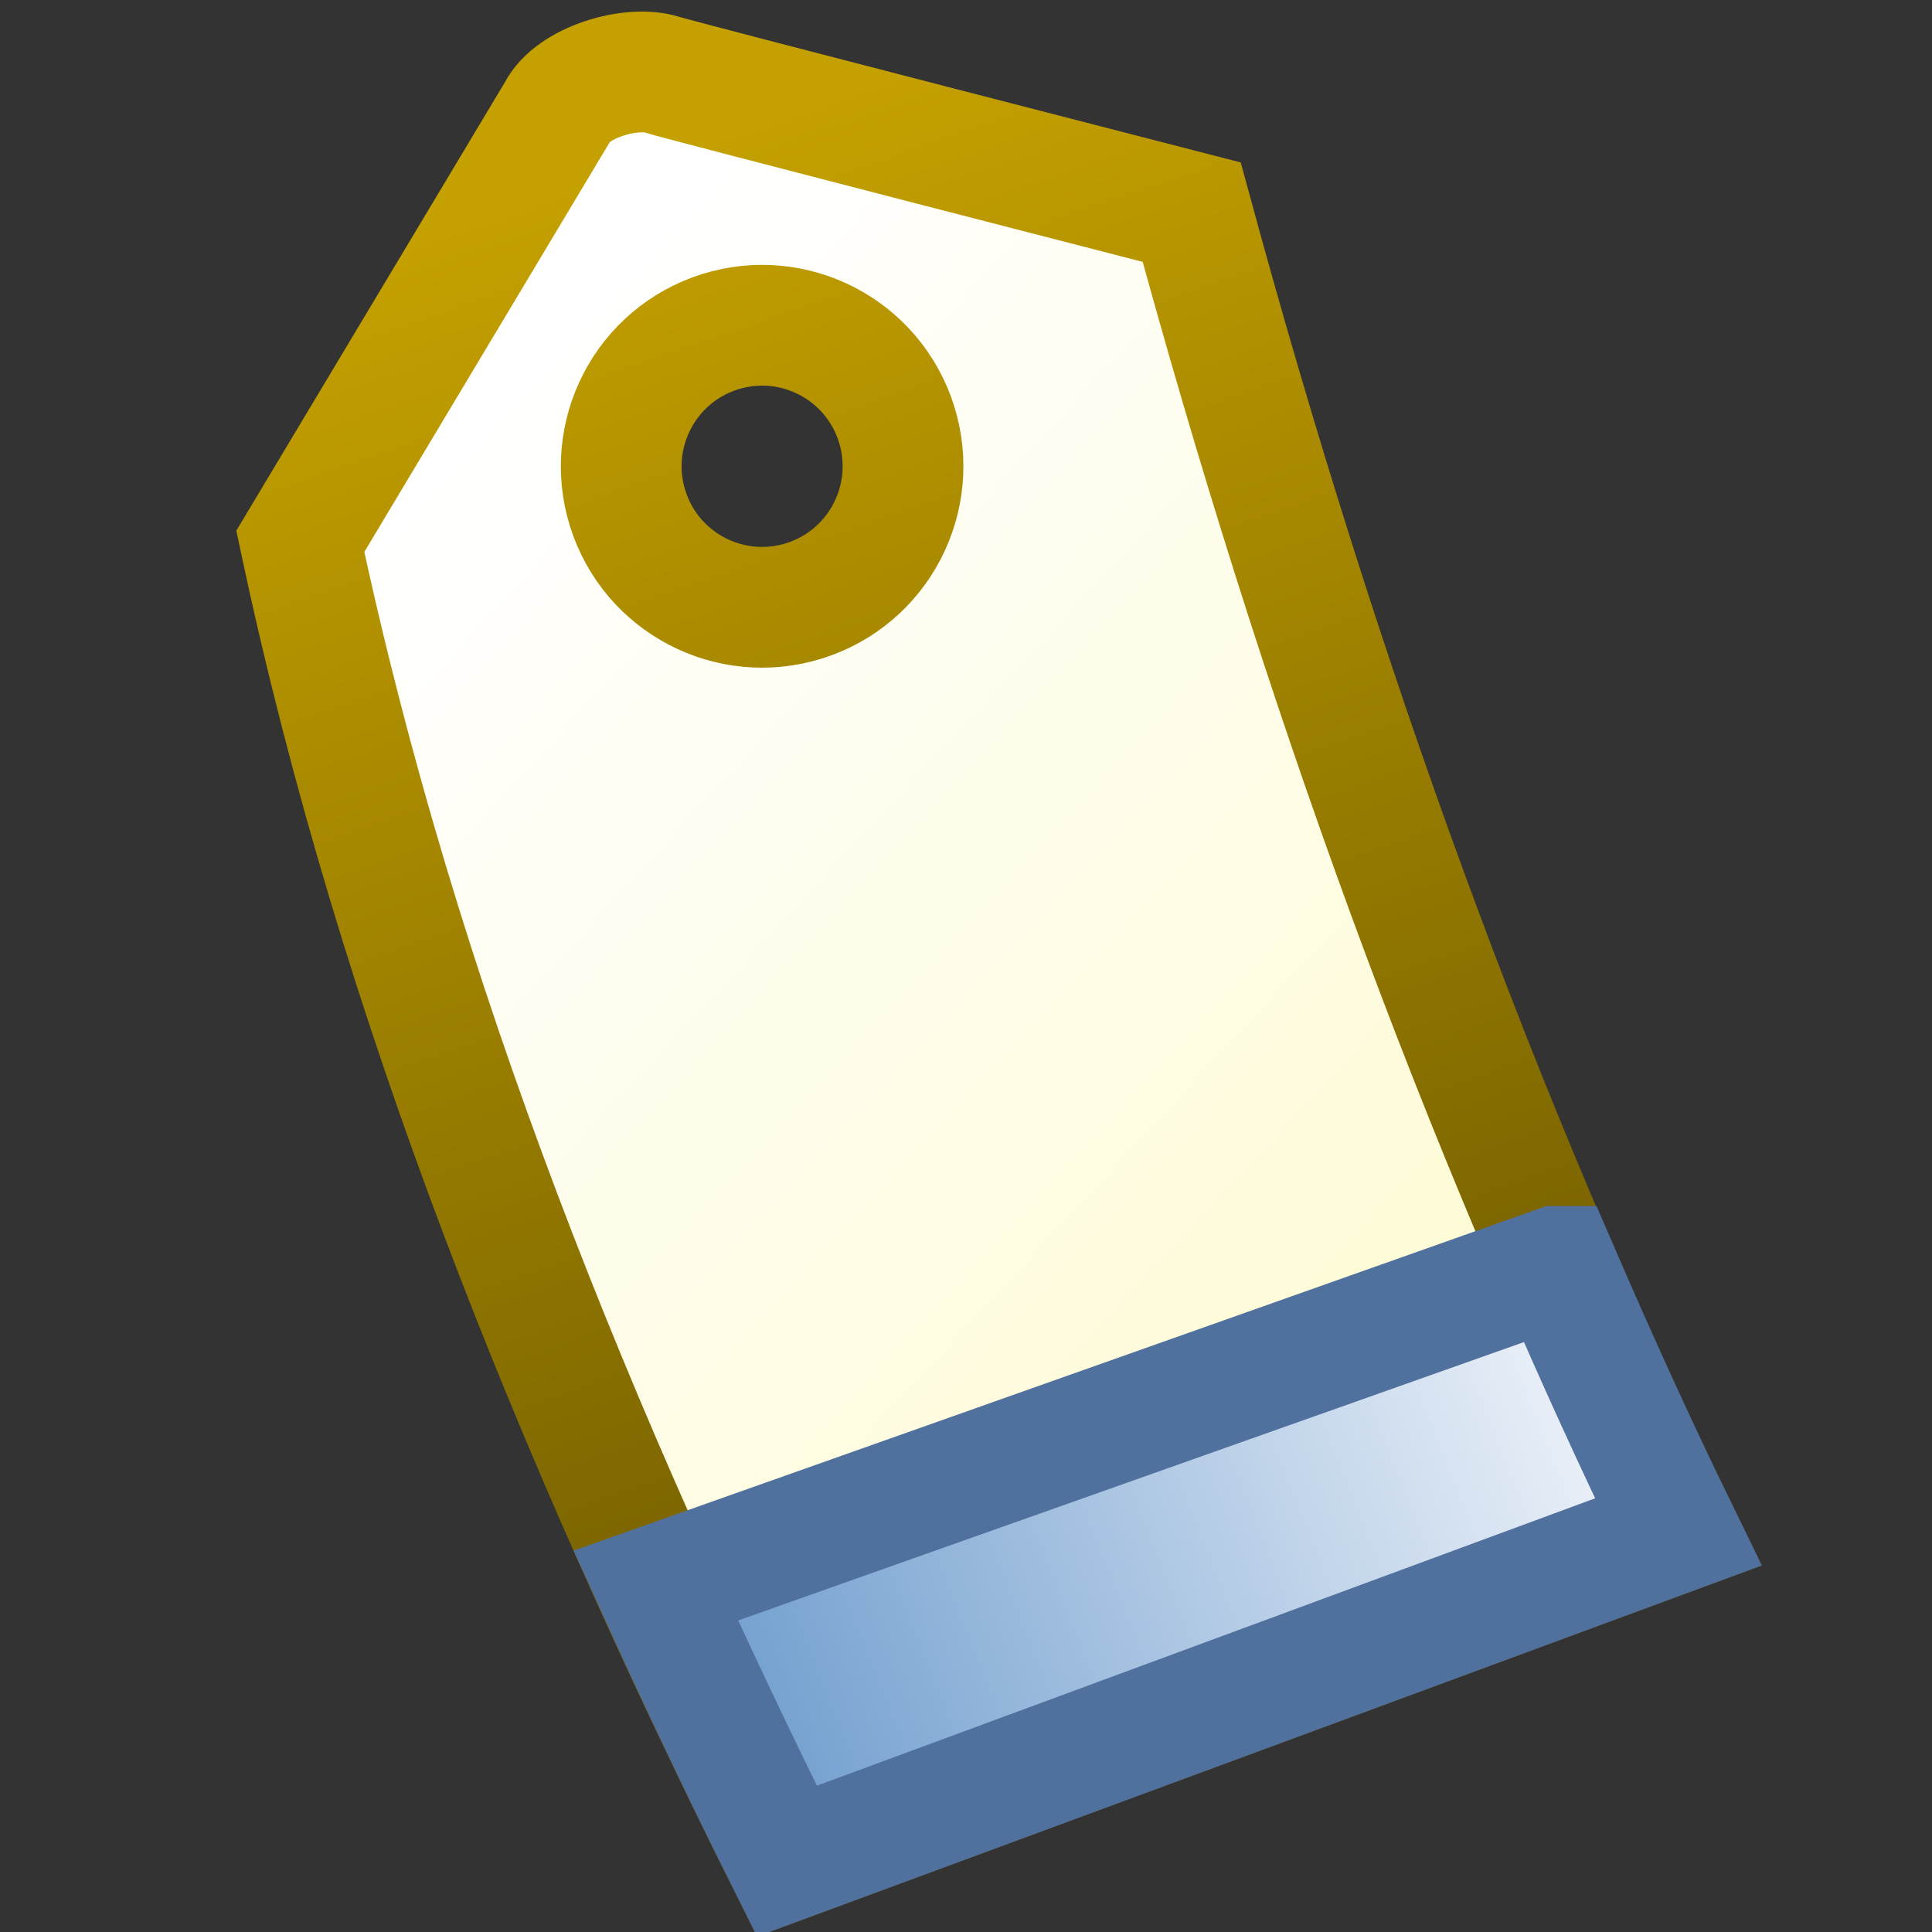 <?xml version="1.0" encoding="UTF-8" standalone="no"?>
<svg
   xmlns:dc="http://purl.org/dc/elements/1.1/"
   xmlns:cc="http://creativecommons.org/ns#"
   xmlns:rdf="http://www.w3.org/1999/02/22-rdf-syntax-ns#"
   xmlns:svg="http://www.w3.org/2000/svg"
   xmlns="http://www.w3.org/2000/svg"
   xmlns:xlink="http://www.w3.org/1999/xlink"
   xmlns:sodipodi="http://sodipodi.sourceforge.net/DTD/sodipodi-0.dtd"
   xmlns:inkscape="http://www.inkscape.org/namespaces/inkscape"
   sodipodi:docname="property.svg"
   viewBox="0 0 16 16"
   inkscape:version="1.0beta1 (fe3e306, 2019-09-17)"
   version="1.1"
   id="svg4752"
   height="16"
   width="16">
  <rect x="0" y="0" width="16" height="16" fill="#333333" stroke="none"/>
  <defs
     id="defs4754">
    <linearGradient
       id="linearGradient5344"
       inkscape:collect="always">
      <stop
         id="stop5346"
         offset="0"
         style="stop-color:#729fcf;stop-opacity:1;" />
      <stop
         id="stop5348"
         offset="1"
         style="stop-color:#edf2f9;stop-opacity:1" />
    </linearGradient>
    <linearGradient
       id="linearGradient5330"
       inkscape:collect="always">
      <stop
         id="stop5332"
         offset="0"
         style="stop-color:#ffffff;stop-opacity:1" />
      <stop
         id="stop5334"
         offset="1"
         style="stop-color:#fdf9ca;stop-opacity:1" />
    </linearGradient>
    <linearGradient
       id="linearGradient5322"
       inkscape:collect="always">
      <stop
         id="stop5324"
         offset="0"
         style="stop-color:#c4a000;stop-opacity:1;" />
      <stop
         id="stop5326"
         offset="1"
         style="stop-color:#655300;stop-opacity:1" />
    </linearGradient>
    <linearGradient
       gradientTransform="matrix(0.254,0.117,-0.117,0.255,5.483,0.034)"
       gradientUnits="userSpaceOnUse"
       y2="39.625"
       x2="37.665"
       y1="5.886"
       x1="5.129"
       id="linearGradient5328"
       xlink:href="#linearGradient5322"
       inkscape:collect="always" />
    <linearGradient
       gradientTransform="matrix(0.254,0.117,-0.117,0.255,5.483,0.034)"
       gradientUnits="userSpaceOnUse"
       y2="29.827"
       x2="46.706"
       y1="15.684"
       x1="3.31"
       id="linearGradient5336"
       xlink:href="#linearGradient5330"
       inkscape:collect="always" />
    <linearGradient
       gradientTransform="matrix(0.279,0.129,-0.129,0.279,4.428,-1.77)"
       gradientUnits="userSpaceOnUse"
       y2="27.032"
       x2="44.067"
       y1="45.013"
       x1="27.051"
       id="linearGradient5350"
       xlink:href="#linearGradient5344"
       inkscape:collect="always" />
    <linearGradient
       gradientTransform="matrix(1.125,-0.292,0.292,1.124,47.126,26.974)"
       gradientUnits="userSpaceOnUse"
       y2="12.336"
       x2="12.404"
       y1="7.681"
       x1="7.598"
       id="linearGradient31621"
       xlink:href="#linearGradient31615"
       inkscape:collect="always" />
    <linearGradient
       id="linearGradient31615">
      <stop
         id="stop31617"
         offset="0"
         style="stop-color:#eeeeec;stop-opacity:1;" />
      <stop
         id="stop31619"
         offset="1"
         style="stop-color:#d2d2cc;stop-opacity:1;" />
    </linearGradient>
    <linearGradient
       id="linearGradient50550">
      <stop
         id="stop50552"
         offset="0"
         style="stop-color:#959595;stop-opacity:1;" />
      <stop
         id="stop50560"
         offset="0.371"
         style="stop-color:#bfbfbf;stop-opacity:1;" />
      <stop
         id="stop50554"
         offset="1"
         style="stop-color:#7c7c7c;stop-opacity:1;" />
    </linearGradient>
    <linearGradient
       id="linearGradient50585">
      <stop
         id="stop50587"
         offset="0"
         style="stop-color:#ffffff;stop-opacity:1;" />
      <stop
         id="stop50589"
         offset="1"
         style="stop-color:#b5b5b5;stop-opacity:1;" />
    </linearGradient>
    <linearGradient
       id="linearGradient50572">
      <stop
         style="stop-color:#c6c6c6;stop-opacity:1;"
         offset="0"
         id="stop50574" />
      <stop
         style="stop-color:#e3e3e3;stop-opacity:1;"
         offset="0.371"
         id="stop50576" />
      <stop
         style="stop-color:#afafaf;stop-opacity:1;"
         offset="1"
         id="stop50578" />
    </linearGradient>
    <linearGradient
       inkscape:collect="always"
       xlink:href="#linearGradient50585"
       id="linearGradient35371"
       gradientUnits="userSpaceOnUse"
       x1="38.868"
       y1="-12.052"
       x2="46.926"
       y2="-12.052" />
    <linearGradient
       id="linearGradient35672">
      <stop
         id="stop35674"
         offset="0"
         style="stop-color:#ffffff;stop-opacity:1;" />
      <stop
         id="stop35676"
         offset="1"
         style="stop-color:#b5b5b5;stop-opacity:1;" />
    </linearGradient>
    <linearGradient
       y2="29.827"
       x2="46.706"
       y1="15.684"
       x1="3.31"
       gradientTransform="matrix(0.279,0.129,-0.129,0.279,4.785,-1.02)"
       gradientUnits="userSpaceOnUse"
       id="linearGradient112023"
       xlink:href="#linearGradient5330"
       inkscape:collect="always" />
    <linearGradient
       y2="39.625"
       x2="37.665"
       y1="5.886"
       x1="5.129"
       gradientTransform="matrix(0.279,0.129,-0.129,0.279,4.785,-1.02)"
       gradientUnits="userSpaceOnUse"
       id="linearGradient112025"
       xlink:href="#linearGradient5322"
       inkscape:collect="always" />
  </defs>
  <sodipodi:namedview
     inkscape:document-rotation="0"
     inkscape:window-maximized="1"
     inkscape:window-y="-8"
     inkscape:window-x="-8"
     inkscape:window-height="1557"
     inkscape:window-width="2880"
     inkscape:snap-global="false"
     inkscape:document-units="px"
     inkscape:grid-bbox="true"
     showgrid="true"
     inkscape:current-layer="layer1"
     inkscape:cy="5.427828"
     inkscape:cx="6.6924724"
     inkscape:zoom="28"
     inkscape:pageshadow="2"
     inkscape:pageopacity="0.0"
     borderopacity="1.0"
     bordercolor="#666666"
     pagecolor="#ffffff"
     id="base" />
  <g
     inkscape:groupmode="layer"
     inkscape:label="Layer 1"
     id="layer1">
    <path
       d="M 7.406,3.457 C 7.629,4.062 7.32,4.734 6.715,4.957 6.111,5.18 5.44,4.871 5.217,4.266 4.994,3.661 5.303,2.989 5.908,2.766 6.512,2.543 7.183,2.852 7.406,3.457 Z M 9.869,1.757 c 0,0 -4.287,-1.103 -4.384,-1.138 C 5.225,0.536 4.734,0.685 4.615,0.93 L 2.487,4.483 c 0.808,3.805 2.271,7.414 4.029,10.93 l 7.382,-2.726 C 12.233,9.277 10.918,5.613 9.869,1.757 Z"
       style="color:#000000;display:inline;overflow:visible;visibility:visible;fill:url(#linearGradient112023);fill-opacity:1;fill-rule:nonzero;stroke:url(#linearGradient112025);stroke-width:1;stroke-linecap:butt;stroke-linejoin:miter;stroke-miterlimit:4;stroke-dasharray:none;stroke-dashoffset:0;stroke-opacity:1;enable-background:accumulate"
       id="path112021" />
    <path
       inkscape:connector-curvature="0"
       id="path5338"
       d="m 12.892,10.488 -7.461,2.643 c 0.347,0.765 0.708,1.526 1.086,2.282 l 7.382,-2.726 c -0.352,-0.721 -0.685,-1.456 -1.006,-2.199 z"
       style="fill:url(#linearGradient5350);fill-opacity:1;fill-rule:evenodd;stroke:#50709d;stroke-width:1;stroke-linecap:butt;stroke-linejoin:miter;stroke-miterlimit:4;stroke-dasharray:none;stroke-opacity:1" />
  </g>
</svg>
